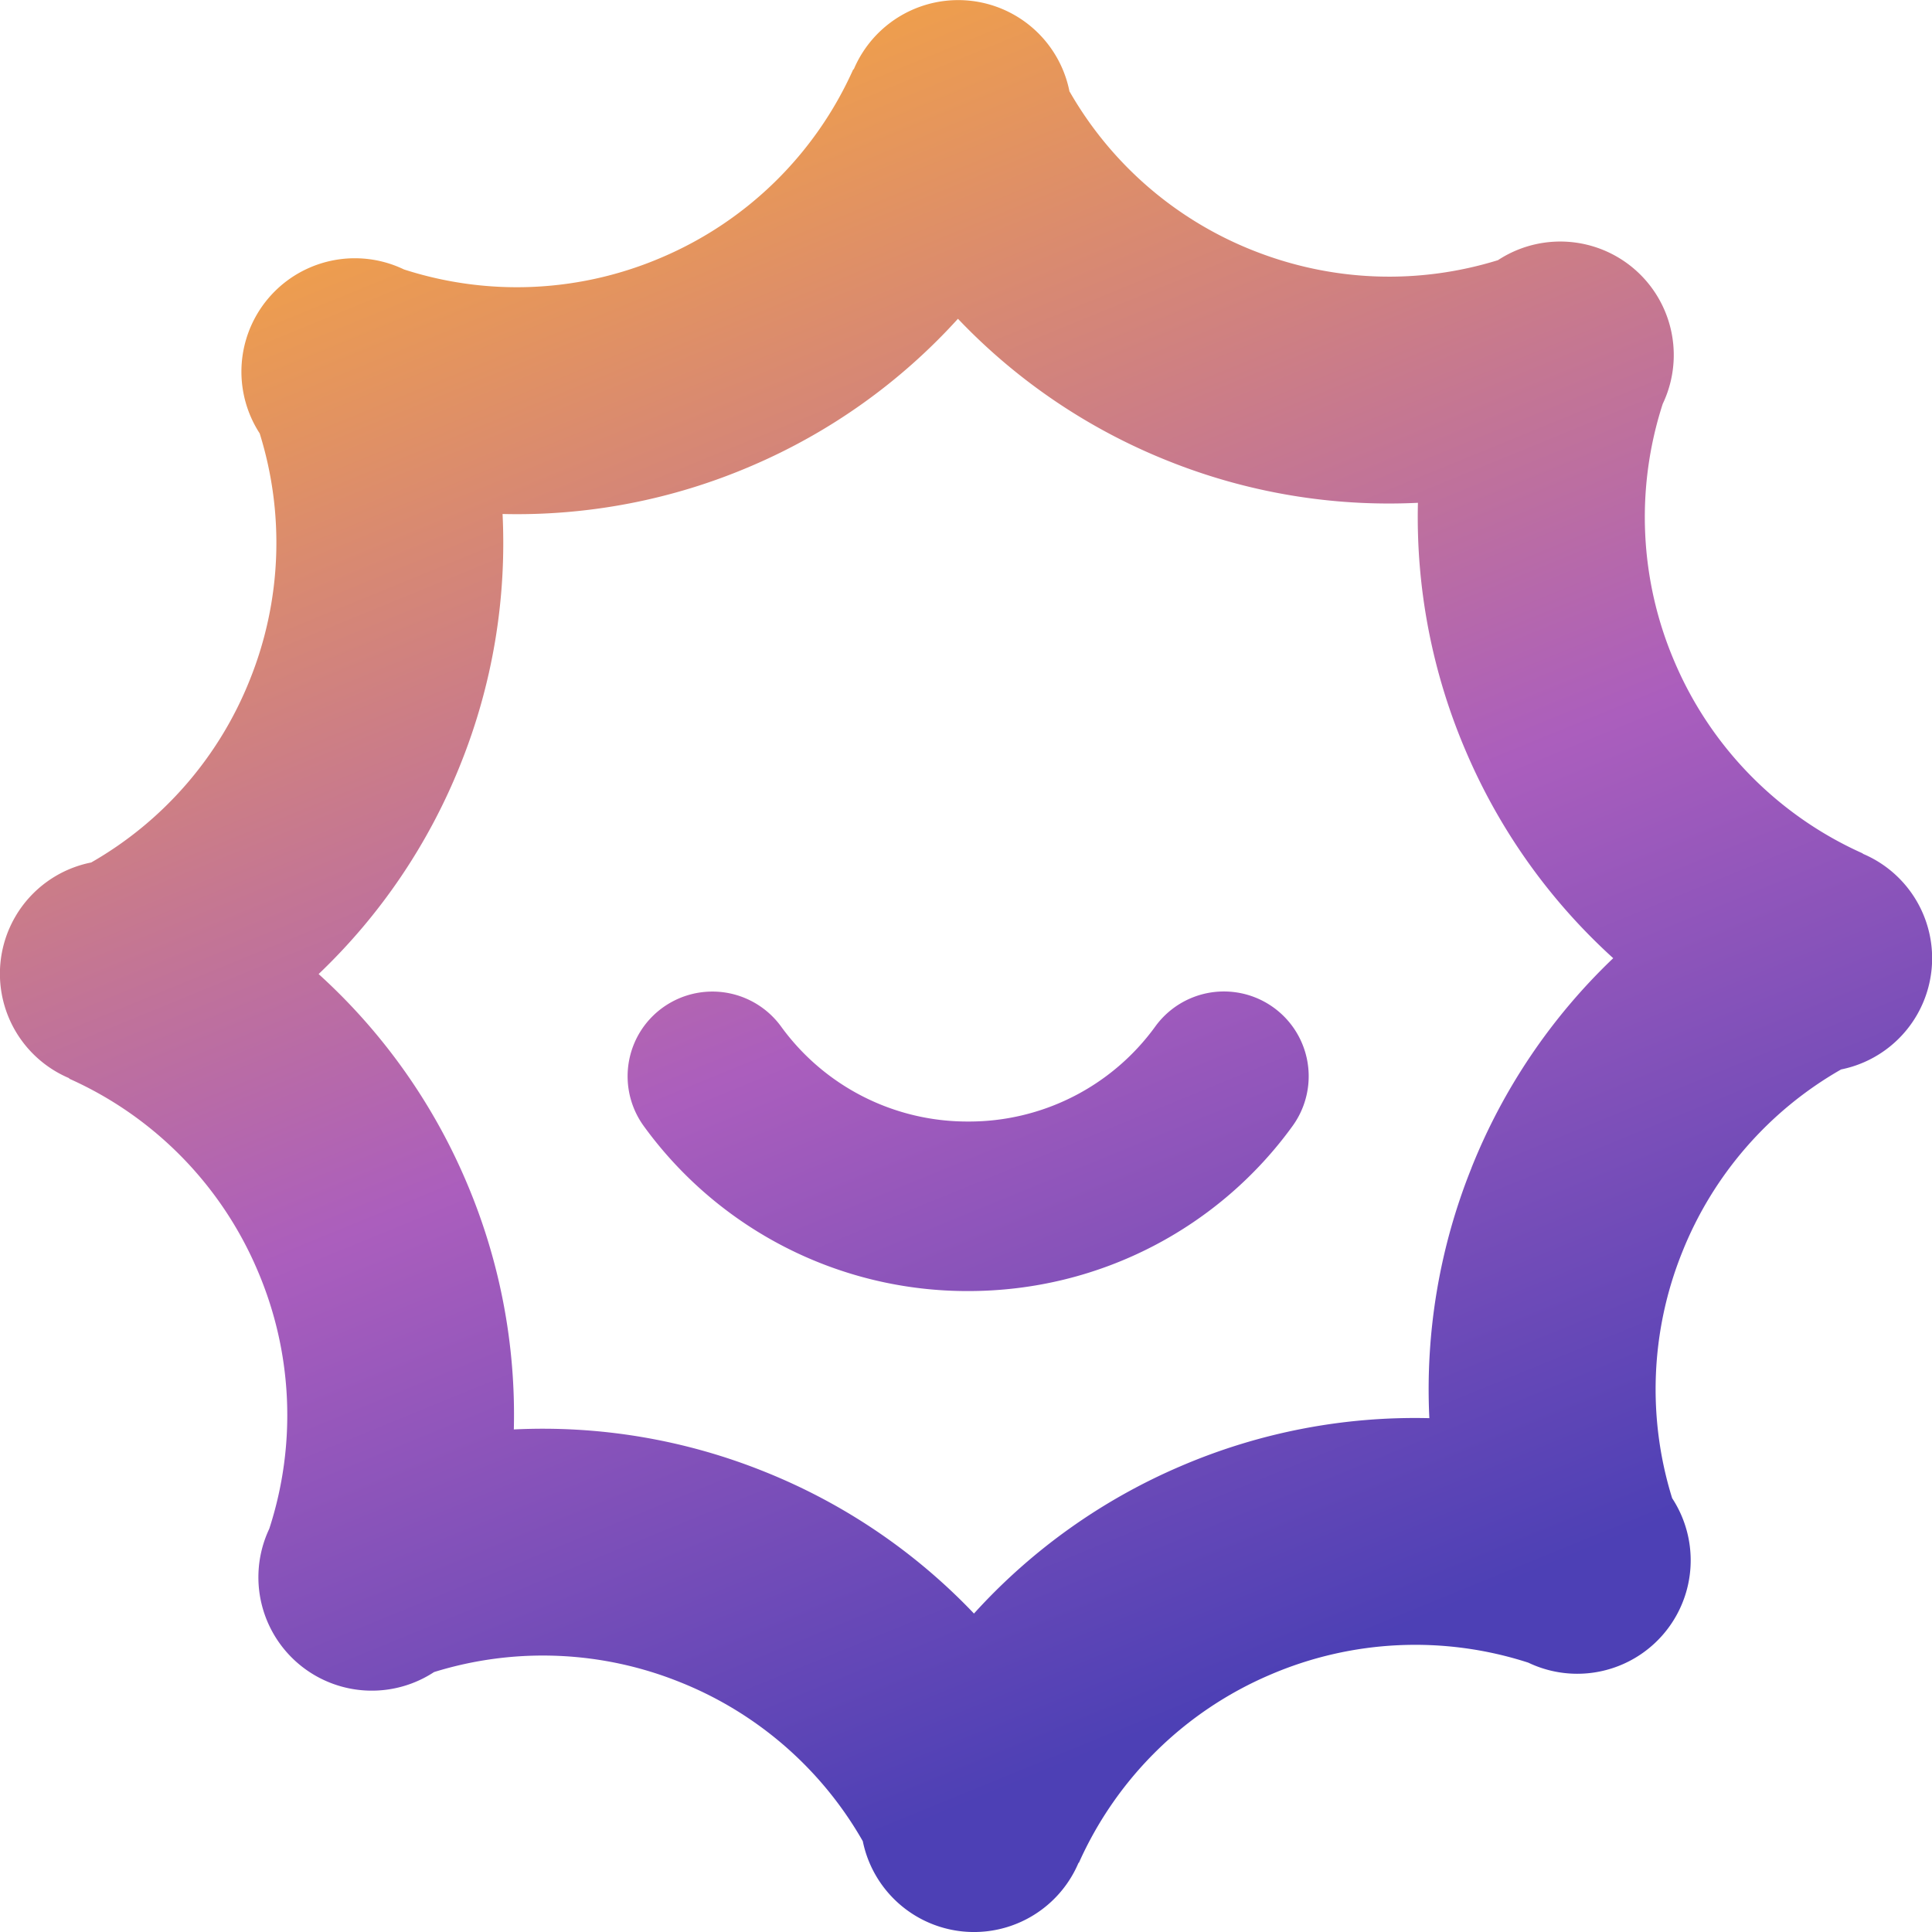 <svg width="24" height="24" fill="none" xmlns="http://www.w3.org/2000/svg"><g clip-path="url(#prefix__clip0_3_177)"><path fill-rule="evenodd" clip-rule="evenodd" d="M13.286 1.139a1.409 1.409 0 00-2.681-.276L10.6.86a4.562 4.562 0 01-2.378 2.337 4.56 4.56 0 01-3.204.15 1.409 1.409 0 00-1.792 2.037 4.556 4.556 0 01-.123 3.062 4.557 4.557 0 01-1.97 2.268 1.409 1.409 0 00-.273 2.68L.86 13.4a4.561 4.561 0 012.338 2.379 4.56 4.56 0 01.147 3.212 1.409 1.409 0 002.047 1.78 4.557 4.557 0 013.055.125 4.557 4.557 0 012.271 1.976 1.41 1.41 0 002.68.268l.004.001a4.561 4.561 0 012.377-2.337 4.56 4.56 0 013.206-.15 1.409 1.409 0 001.787-2.043 4.557 4.557 0 01.125-3.056 4.557 4.557 0 011.974-2.27 1.409 1.409 0 00.268-2.68l.002-.003a4.562 4.562 0 01-2.338-2.378 4.56 4.56 0 01-.148-3.207 1.41 1.41 0 00-2.047-1.785c-.97.3-2.04.28-3.053-.125a4.557 4.557 0 01-2.267-1.968zm4.994 13.368a7.37 7.37 0 00-.524 3.11 7.372 7.372 0 00-3.086.595 7.372 7.372 0 00-2.571 1.832 7.373 7.373 0 00-2.606-1.764 7.372 7.372 0 00-3.11-.523 7.37 7.37 0 00-.595-3.088 7.37 7.37 0 00-1.83-2.569A7.37 7.37 0 005.72 9.495a7.37 7.37 0 00.523-3.11 7.373 7.373 0 003.089-.596A7.371 7.371 0 0011.9 3.96a7.371 7.371 0 002.604 1.763 7.372 7.372 0 003.11.523 7.373 7.373 0 00.596 3.087 7.372 7.372 0 001.83 2.57 7.37 7.37 0 00-1.761 2.605zm-8.577-1.755a1.055 1.055 0 00-1.75.065 1.054 1.054 0 00.043 1.17 4.965 4.965 0 004.031 2.051c1.66 0 3.132-.809 4.03-2.051a1.053 1.053 0 00-1.706-1.235 2.857 2.857 0 01-2.324 1.18 2.858 2.858 0 01-2.324-1.18z" fill="url(#prefix__paint0_linear_3_177)"/></g><defs><linearGradient id="prefix__paint0_linear_3_177" x1="6.5" y1="-1" x2="15.5" y2="21" gradientUnits="userSpaceOnUse"><stop stop-color="#FFAE31"/><stop offset=".601" stop-color="#AB5EBD"/><stop offset="1" stop-color="#4D40B5"/></linearGradient><clipPath id="prefix__clip0_3_177"><path fill="#fff" d="M0 0h24v24H0z"/></clipPath></defs></svg>
